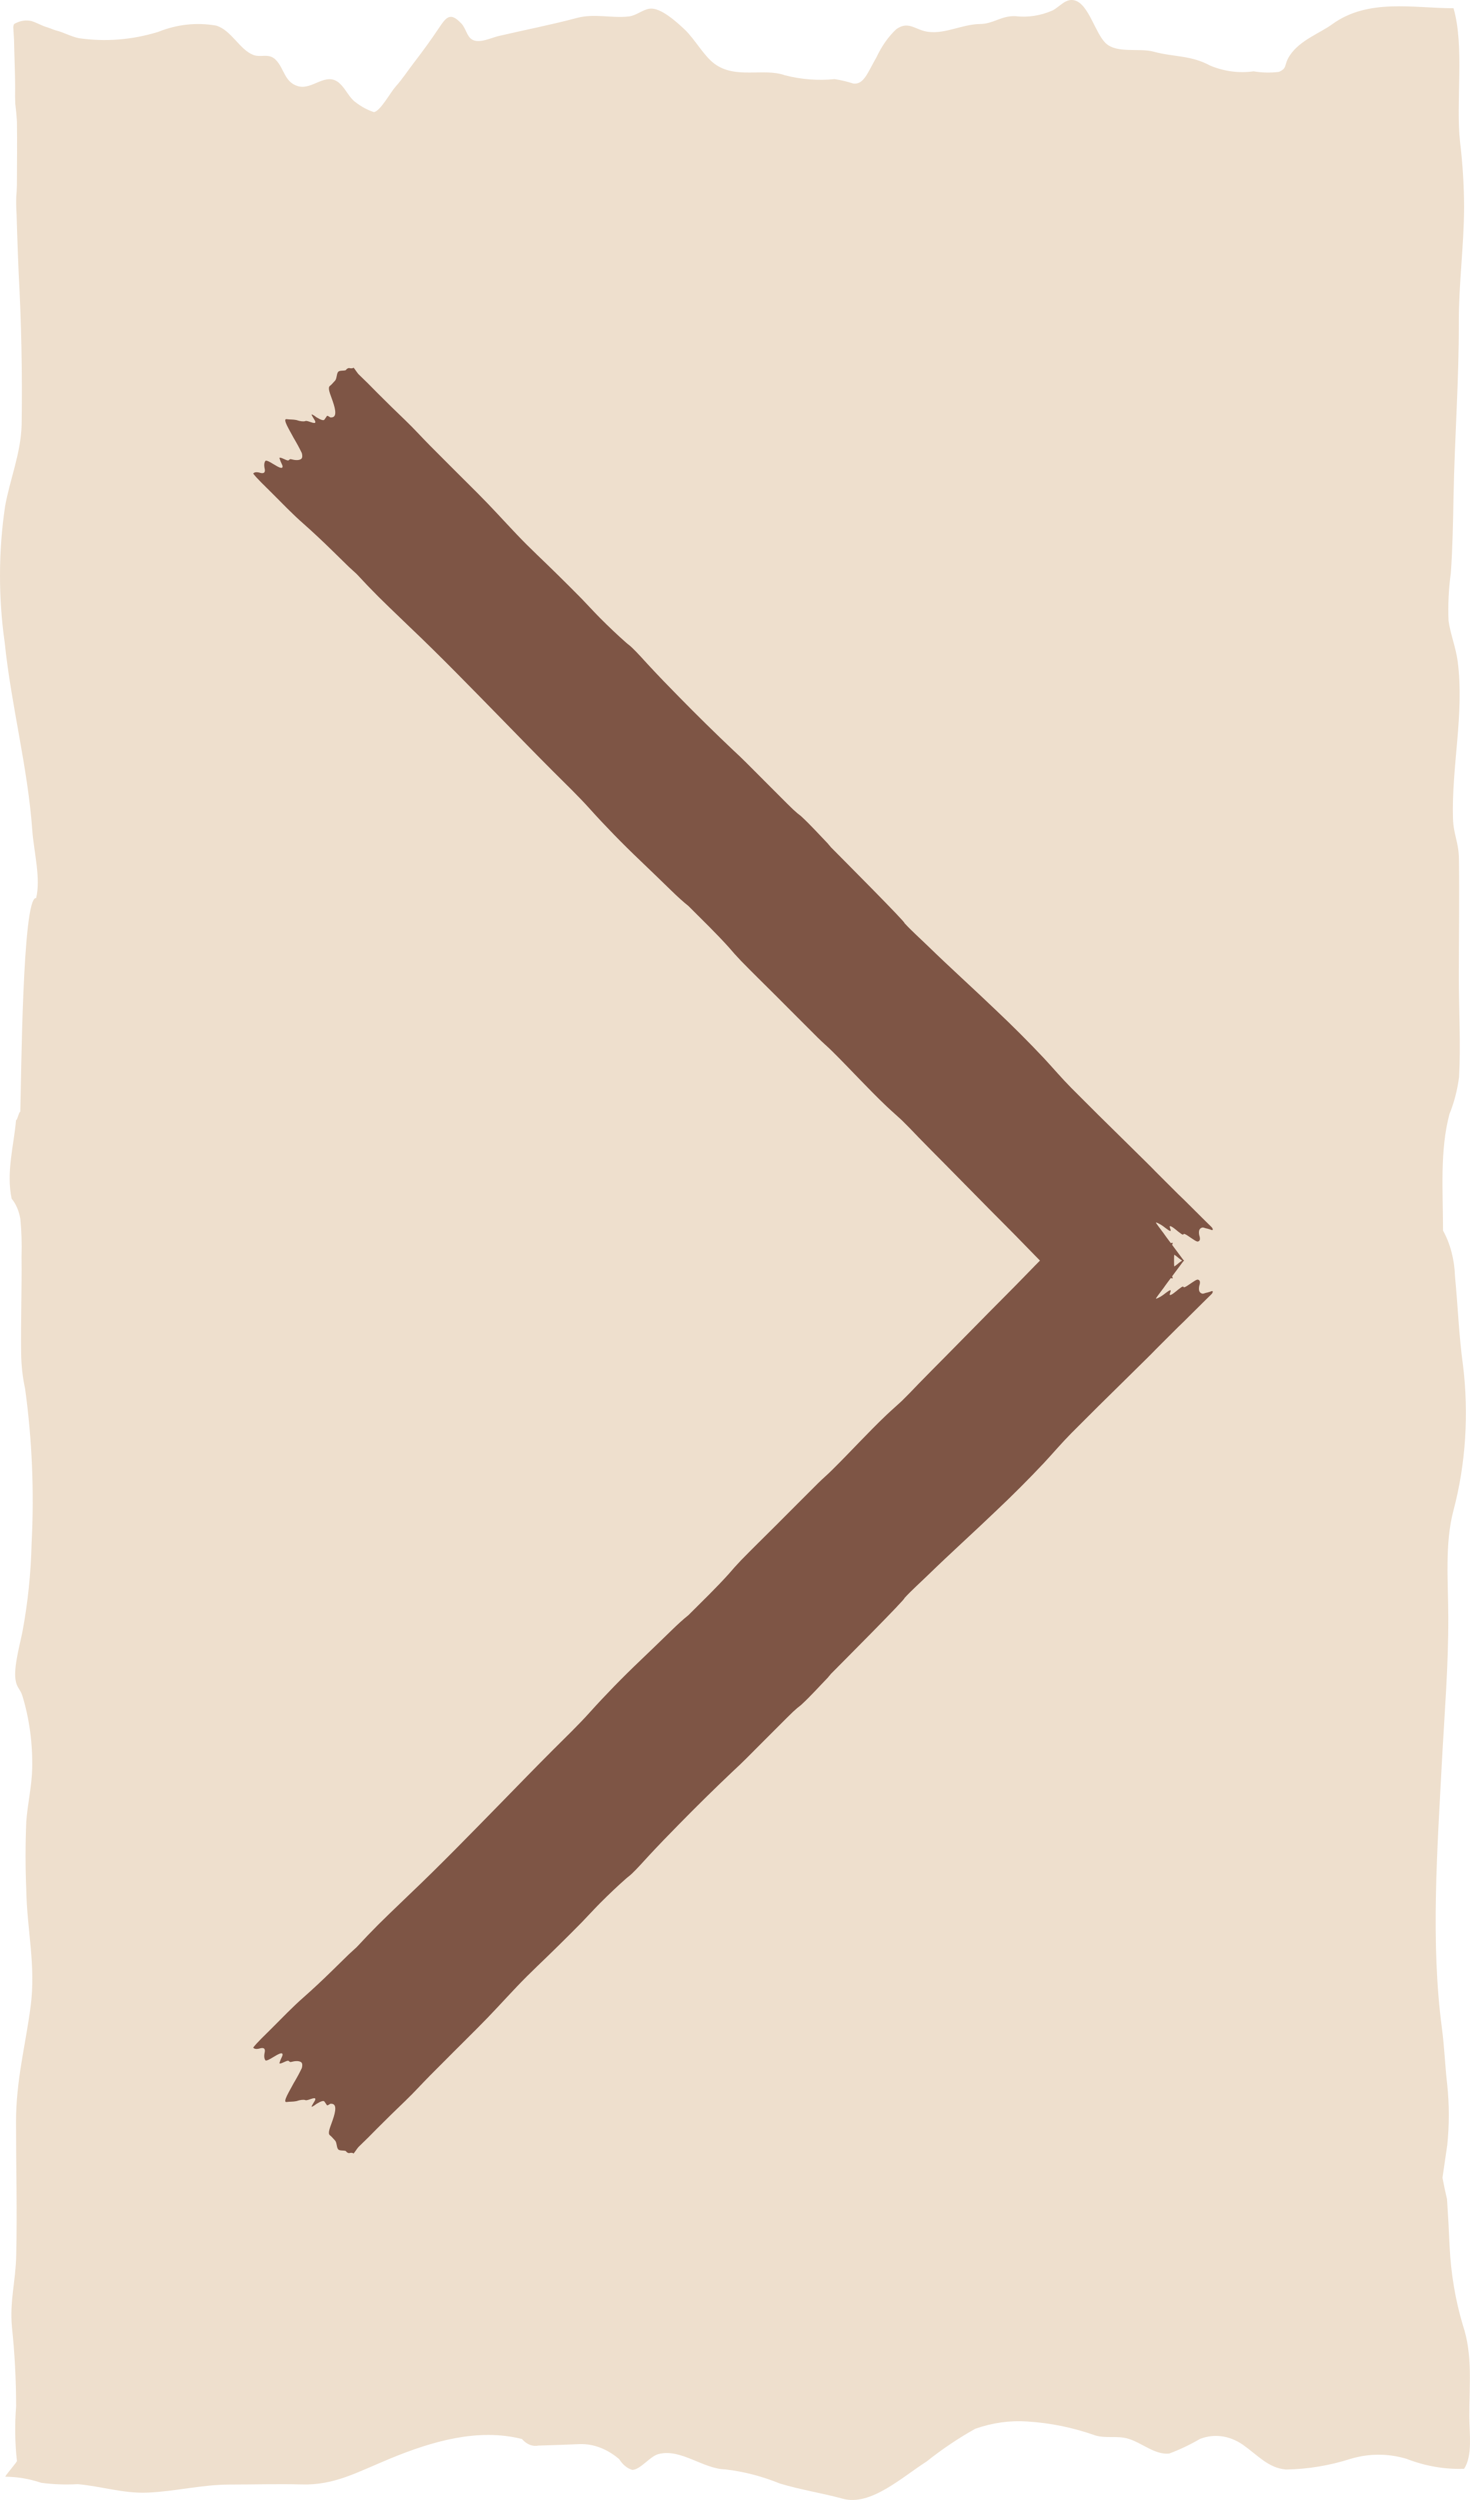 <svg width="40" height="68" viewBox="0 0 40 68" fill="none" xmlns="http://www.w3.org/2000/svg">
<path opacity="0.5" d="M1.449 0.803C1.475 0.813 1.501 0.822 1.528 0.829C1.735 0.881 1.938 0.997 2.149 1.039C2.869 1.143 3.596 1.085 4.305 0.867C4.819 0.661 5.355 0.603 5.884 0.697C6.295 0.821 6.517 1.347 6.89 1.493C7.103 1.576 7.31 1.433 7.502 1.626C7.738 1.863 7.735 2.23 8.102 2.342C8.507 2.465 8.871 1.925 9.247 2.272C9.412 2.424 9.5 2.657 9.677 2.782C9.835 2.904 10.003 2.994 10.176 3.05C10.352 3.018 10.62 2.519 10.759 2.363C10.944 2.156 11.086 1.937 11.256 1.715C11.495 1.403 11.719 1.098 11.944 0.761C12.153 0.448 12.259 0.326 12.558 0.644C12.668 0.76 12.707 0.984 12.833 1.068C13.03 1.199 13.361 1.029 13.559 0.982C14.278 0.814 14.994 0.676 15.706 0.486C16.174 0.362 16.647 0.501 17.115 0.447C17.316 0.424 17.494 0.255 17.689 0.235C17.971 0.205 18.391 0.575 18.637 0.809C18.91 1.071 19.145 1.509 19.432 1.727C20.008 2.165 20.776 1.839 21.356 2.047C21.804 2.162 22.259 2.197 22.712 2.152C22.883 2.178 23.053 2.219 23.221 2.273C23.509 2.305 23.608 1.974 23.851 1.555C23.994 1.25 24.177 0.991 24.389 0.794C24.695 0.576 24.873 0.776 25.159 0.847C25.65 0.969 26.16 0.658 26.666 0.653C27.033 0.65 27.237 0.428 27.622 0.439C27.967 0.481 28.314 0.428 28.645 0.283C28.853 0.169 29 -0.048 29.236 0.009C29.627 0.105 29.798 0.909 30.094 1.181C30.397 1.459 31.009 1.301 31.385 1.404C31.937 1.555 32.398 1.496 32.929 1.784C33.313 1.943 33.714 1.996 34.111 1.94C34.341 1.979 34.572 1.984 34.802 1.955C35.045 1.846 34.921 1.772 35.1 1.504C35.373 1.093 35.912 0.905 36.25 0.66C37.23 -0.053 38.466 0.224 39.552 0.224C39.855 1.279 39.608 2.767 39.73 3.87C39.801 4.453 39.837 5.044 39.839 5.636C39.835 6.715 39.693 7.695 39.696 8.768C39.7 10.353 39.582 11.915 39.552 13.496C39.539 14.194 39.528 14.883 39.479 15.579C39.42 16.008 39.398 16.446 39.416 16.883C39.466 17.25 39.616 17.61 39.666 17.999C39.848 19.411 39.495 20.852 39.537 22.266C39.55 22.7 39.692 22.906 39.699 23.358C39.714 24.437 39.696 25.521 39.696 26.6C39.696 27.488 39.751 28.412 39.702 29.297C39.656 29.652 39.567 29.993 39.441 30.302C39.176 31.302 39.266 32.389 39.266 33.473C39.463 33.824 39.577 34.261 39.592 34.719C39.669 35.515 39.701 36.357 39.806 37.107C39.974 38.444 39.885 39.824 39.549 41.088C39.311 41.984 39.406 43.027 39.409 43.983C39.414 45.339 39.304 46.62 39.234 47.952C39.111 50.28 38.927 52.847 39.234 55.153C39.302 55.659 39.321 56.189 39.38 56.703C39.438 57.247 39.438 57.802 39.381 58.347C39.339 58.643 39.295 58.939 39.251 59.235C39.287 59.43 39.328 59.623 39.374 59.813C39.403 60.243 39.427 60.673 39.445 61.105C39.481 61.844 39.603 62.569 39.806 63.245C40.076 64.056 39.979 64.846 39.981 65.742C39.982 66.181 40.075 66.798 39.839 67.151C39.31 67.17 38.782 67.078 38.27 66.879C37.77 66.731 37.256 66.731 36.756 66.879C36.176 67.064 35.586 67.162 34.992 67.171C34.51 67.13 34.223 66.78 33.813 66.492C33.45 66.246 33.042 66.191 32.656 66.337C32.381 66.497 32.1 66.631 31.814 66.737C31.425 66.779 31.063 66.435 30.689 66.33C30.39 66.246 30.104 66.33 29.808 66.245C29.2 66.03 28.58 65.903 27.956 65.865C27.479 65.832 27.002 65.899 26.537 66.063C26.083 66.316 25.64 66.614 25.212 66.954C24.537 67.384 23.689 68.172 22.936 67.966C22.363 67.809 21.799 67.726 21.224 67.553C20.738 67.355 20.241 67.226 19.74 67.168C19.13 67.154 18.531 66.597 17.924 66.749C17.684 66.809 17.439 67.167 17.209 67.182C17.071 67.144 16.944 67.041 16.848 66.888C16.52 66.609 16.148 66.467 15.77 66.48C15.398 66.496 15.025 66.509 14.653 66.52C14.574 66.536 14.493 66.529 14.416 66.498C14.339 66.467 14.266 66.414 14.203 66.341C13.006 66.039 11.757 66.403 10.61 66.876C9.704 67.25 9.098 67.602 8.207 67.577C7.557 67.559 6.905 67.58 6.255 67.58C5.494 67.58 4.757 67.77 4.001 67.8C3.357 67.825 2.75 67.625 2.113 67.569C1.782 67.588 1.451 67.576 1.121 67.532C0.802 67.425 0.476 67.369 0.149 67.366C0.109 67.366 0.5 66.933 0.46 66.932C0.406 66.444 0.399 65.946 0.439 65.454C0.438 64.731 0.4 64.009 0.325 63.295C0.26 62.595 0.424 62.063 0.441 61.361C0.469 60.15 0.436 58.925 0.436 57.713C0.436 56.581 0.694 55.634 0.833 54.576C0.98 53.459 0.734 52.499 0.715 51.407C0.689 50.79 0.689 50.17 0.715 49.552C0.749 49.063 0.865 48.597 0.876 48.099C0.89 47.422 0.799 46.749 0.611 46.133C0.547 45.93 0.455 45.914 0.422 45.686C0.369 45.329 0.55 44.702 0.615 44.36C0.759 43.583 0.841 42.784 0.86 41.978C0.933 40.571 0.873 39.156 0.683 37.774C0.614 37.457 0.578 37.127 0.575 36.794C0.563 35.922 0.596 35.047 0.586 34.175C0.597 33.835 0.586 33.494 0.554 33.157C0.518 32.939 0.434 32.745 0.317 32.605C0.164 31.883 0.378 31.154 0.436 30.47C0.474 30.464 0.513 30.244 0.552 30.239C0.579 29.45 0.606 24.361 0.983 24.428C1.115 23.895 0.918 23.144 0.879 22.592C0.756 20.867 0.306 19.201 0.128 17.478C-0.046 16.254 -0.043 14.989 0.139 13.767C0.274 13.021 0.567 12.334 0.589 11.552C0.609 10.17 0.582 8.788 0.507 7.41C0.492 7.058 0.478 6.706 0.467 6.353C0.461 6.177 0.456 6.001 0.451 5.825C0.441 5.672 0.438 5.517 0.442 5.364C0.452 5.251 0.458 5.137 0.46 5.023C0.462 4.45 0.468 3.876 0.461 3.303C0.451 3.142 0.436 2.982 0.416 2.823C0.409 2.685 0.408 2.547 0.412 2.408C0.412 2.055 0.396 1.708 0.388 1.355C0.386 1.268 0.384 1.18 0.382 1.092C0.375 0.973 0.368 0.853 0.361 0.734C0.372 0.659 0.378 0.649 0.437 0.626C0.571 0.559 0.714 0.54 0.854 0.572C1 0.615 1.135 0.701 1.285 0.743C1.341 0.759 1.395 0.783 1.449 0.803Z" fill="#DEC09C"/>
<g opacity="0.8">
<path d="M32.858 33.42C32.852 33.419 32.848 33.417 32.843 33.417C32.81 33.413 32.755 33.387 32.726 33.387C32.638 33.402 32.607 33.473 32.633 33.6C32.669 33.708 32.652 33.767 32.582 33.771C32.509 33.757 32.309 33.588 32.231 33.563C32.187 33.549 32.223 33.614 32.141 33.56C32.042 33.494 31.913 33.365 31.848 33.352C31.776 33.337 31.94 33.552 31.791 33.457C31.727 33.415 31.639 33.34 31.583 33.309C31.529 33.277 31.485 33.257 31.453 33.25C31.452 33.274 31.608 33.467 31.653 33.532C31.712 33.618 31.779 33.705 31.845 33.794C31.937 33.92 32.029 34.043 32.13 34.177C32.225 34.302 32.261 34.352 32.128 34.262C32.08 34.229 31.998 34.153 31.96 34.133C31.9 34.1 31.936 34.184 31.939 34.214C31.947 34.324 31.945 34.423 31.961 34.539C31.971 34.616 31.889 34.601 31.875 34.653C31.869 34.675 31.915 34.747 31.909 34.768C31.899 34.798 31.74 34.699 31.64 34.633C31.529 34.561 31.359 34.424 31.262 34.368C31.068 34.255 31.128 34.424 31.014 34.392C30.942 34.384 30.898 34.403 30.881 34.451C30.86 34.454 30.834 34.452 30.803 34.445C30.771 34.454 30.881 34.577 31.01 34.741C31.107 34.858 31.185 34.962 31.239 35.046C31.294 35.144 31.211 35.086 31.166 35.082C31.089 35.074 31.162 35.219 31.127 35.256C31.103 35.283 31.166 35.375 31.135 35.399C31.096 35.408 31.09 35.451 31.117 35.526C31.142 35.58 31.208 35.667 31.171 35.663C31.11 35.658 30.816 35.388 30.7 35.313C30.581 35.237 30.593 35.336 30.531 35.327C30.438 35.313 30.427 35.366 30.288 35.302C30.205 35.274 30.158 35.284 30.15 35.331C30.12 35.334 30.102 35.349 30.096 35.375C30.117 35.43 30.151 35.448 30.233 35.554C30.357 35.717 30.385 35.821 30.447 35.931C30.628 36.25 30.443 36.241 30.367 36.318C29.976 35.969 29.471 35.43 29.076 35.052C28.867 34.853 28.657 34.649 28.45 34.441C28.072 34.062 27.738 33.709 27.362 33.333C26.806 32.778 26.267 32.222 25.715 31.666C25.471 31.421 25.231 31.178 24.99 30.931C24.844 30.776 24.692 30.621 24.538 30.469C24.405 30.344 24.269 30.229 24.129 30.096C23.621 29.614 23.141 29.084 22.642 28.591C22.489 28.44 22.407 28.378 22.248 28.22C21.869 27.843 21.491 27.462 21.113 27.084C20.801 26.773 20.474 26.453 20.167 26.139C20.045 26.011 19.932 25.886 19.833 25.768C19.501 25.399 19.114 25.024 18.734 24.644C18.597 24.535 18.436 24.39 18.274 24.231C17.99 23.957 17.692 23.665 17.422 23.409C16.942 22.953 16.464 22.462 16.045 21.996C15.748 21.665 15.376 21.306 15.04 20.971C14.565 20.496 14.123 20.04 13.662 19.568C12.854 18.743 11.968 17.83 11.138 17.044C10.956 16.871 10.769 16.687 10.584 16.511C10.389 16.324 10.195 16.13 10.008 15.935C9.907 15.828 9.807 15.721 9.706 15.614C9.635 15.549 9.565 15.484 9.495 15.421C9.342 15.272 9.189 15.123 9.037 14.973C8.775 14.716 8.513 14.471 8.261 14.248C7.958 13.983 7.688 13.699 7.374 13.386C7.22 13.232 6.997 13.022 6.89 12.882C6.921 12.838 6.99 12.832 7.097 12.866C7.184 12.883 7.22 12.847 7.204 12.759C7.18 12.653 7.187 12.577 7.226 12.532C7.274 12.512 7.417 12.614 7.547 12.687C7.659 12.747 7.707 12.738 7.684 12.659C7.647 12.584 7.62 12.517 7.603 12.46C7.616 12.417 7.762 12.512 7.825 12.523C7.875 12.531 7.866 12.481 7.917 12.49C8.035 12.522 8.124 12.523 8.181 12.492C8.226 12.47 8.237 12.413 8.212 12.322C8.155 12.202 8.082 12.066 7.993 11.916C7.89 11.718 7.674 11.382 7.8 11.401C7.895 11.415 7.964 11.405 8.065 11.425C8.169 11.46 8.25 11.47 8.305 11.455C8.353 11.416 8.591 11.569 8.581 11.473C8.577 11.435 8.468 11.292 8.479 11.271C8.502 11.274 8.548 11.301 8.608 11.348C8.729 11.423 8.805 11.446 8.827 11.415C8.848 11.383 8.87 11.352 8.892 11.322C8.892 11.311 8.9 11.308 8.917 11.313C8.933 11.318 8.957 11.332 8.987 11.353C9.177 11.374 9.138 11.158 9.053 10.911C8.986 10.716 8.906 10.55 8.978 10.496C9.03 10.456 9.069 10.403 9.114 10.357C9.168 10.303 9.154 10.184 9.197 10.12C9.234 10.066 9.346 10.093 9.411 10.068C9.428 10.038 9.456 10.018 9.494 10.01C9.554 10.025 9.597 10.022 9.621 10C9.624 9.997 9.748 10.176 9.751 10.174C9.926 10.341 10.101 10.515 10.271 10.69C10.524 10.944 10.78 11.194 11.036 11.439C11.286 11.68 11.46 11.878 11.705 12.125C12.127 12.551 12.559 12.979 12.984 13.403C13.381 13.8 13.694 14.15 14.056 14.531C14.437 14.933 14.79 15.252 15.174 15.633C15.393 15.848 15.61 16.065 15.825 16.283C15.993 16.457 16.149 16.629 16.322 16.804C16.559 17.042 16.801 17.272 17.03 17.474C17.106 17.541 17.118 17.54 17.2 17.618C17.329 17.739 17.536 17.971 17.651 18.096C17.913 18.378 18.188 18.664 18.469 18.948C18.957 19.446 19.457 19.938 19.955 20.409C20.071 20.515 20.189 20.628 20.306 20.745C20.612 21.049 20.916 21.358 21.223 21.663C21.341 21.783 21.462 21.902 21.582 22.018C21.661 22.092 21.735 22.154 21.792 22.195C22.056 22.437 22.296 22.707 22.532 22.951C22.531 22.956 22.606 23.036 22.605 23.04C22.88 23.319 24.661 25.104 24.611 25.108C24.788 25.304 25.066 25.553 25.262 25.744C25.875 26.34 26.491 26.892 27.107 27.483C27.548 27.899 27.992 28.343 28.407 28.784C28.659 29.055 28.879 29.317 29.151 29.592C29.634 30.078 30.121 30.561 30.609 31.038C30.733 31.161 30.858 31.283 30.982 31.406C31.044 31.467 31.106 31.528 31.169 31.59C31.223 31.643 31.277 31.697 31.331 31.751C31.37 31.791 31.409 31.831 31.449 31.872C31.65 32.073 31.85 32.274 32.052 32.474C32.109 32.53 32.166 32.585 32.223 32.639C32.272 32.687 32.321 32.736 32.369 32.784C32.492 32.908 32.615 33.029 32.739 33.152C32.77 33.182 32.801 33.213 32.832 33.244C32.874 33.285 32.917 33.326 32.959 33.368C32.985 33.395 32.988 33.399 32.992 33.411C33.006 33.444 33.002 33.461 32.981 33.459C32.955 33.455 32.916 33.434 32.891 33.43C32.881 33.428 32.869 33.424 32.858 33.42Z" fill="#623223"/>
<path d="M32.858 35.156C32.852 35.157 32.848 35.158 32.843 35.159C32.81 35.163 32.755 35.189 32.726 35.189C32.638 35.174 32.607 35.103 32.633 34.976C32.669 34.867 32.652 34.809 32.582 34.805C32.509 34.819 32.309 34.988 32.231 35.013C32.187 35.027 32.223 34.962 32.141 35.016C32.042 35.082 31.913 35.211 31.848 35.224C31.776 35.239 31.94 35.024 31.791 35.119C31.727 35.161 31.639 35.236 31.583 35.267C31.529 35.299 31.485 35.319 31.453 35.326C31.452 35.302 31.608 35.109 31.653 35.044C31.712 34.958 31.779 34.871 31.845 34.782C31.937 34.656 32.029 34.533 32.13 34.399C32.225 34.274 32.261 34.224 32.128 34.314C32.08 34.347 31.998 34.423 31.96 34.443C31.9 34.475 31.936 34.392 31.939 34.362C31.947 34.252 31.945 34.153 31.961 34.036C31.971 33.96 31.889 33.975 31.875 33.923C31.869 33.901 31.915 33.829 31.909 33.808C31.899 33.778 31.74 33.877 31.64 33.942C31.529 34.015 31.359 34.152 31.262 34.208C31.068 34.321 31.128 34.152 31.014 34.184C30.942 34.192 30.898 34.173 30.881 34.125C30.86 34.122 30.834 34.124 30.803 34.131C30.771 34.122 30.881 33.999 31.01 33.835C31.107 33.718 31.185 33.614 31.239 33.53C31.294 33.432 31.211 33.49 31.166 33.494C31.089 33.502 31.162 33.357 31.127 33.32C31.103 33.293 31.166 33.201 31.135 33.177C31.096 33.168 31.09 33.125 31.117 33.05C31.142 32.996 31.208 32.909 31.171 32.913C31.11 32.918 30.816 33.188 30.7 33.263C30.581 33.339 30.593 33.24 30.531 33.249C30.438 33.263 30.427 33.21 30.288 33.273C30.205 33.302 30.158 33.292 30.15 33.245C30.12 33.242 30.102 33.227 30.096 33.201C30.117 33.146 30.151 33.128 30.233 33.022C30.357 32.858 30.385 32.755 30.447 32.645C30.628 32.326 30.443 32.335 30.367 32.258C29.976 32.607 29.471 33.146 29.076 33.524C28.867 33.723 28.657 33.927 28.45 34.135C28.072 34.513 27.738 34.867 27.362 35.242C26.806 35.798 26.267 36.354 25.715 36.91C25.471 37.155 25.231 37.398 24.99 37.645C24.844 37.8 24.692 37.955 24.538 38.107C24.405 38.232 24.269 38.347 24.129 38.48C23.621 38.962 23.141 39.492 22.642 39.984C22.489 40.136 22.407 40.198 22.248 40.356C21.869 40.733 21.491 41.114 21.113 41.492C20.801 41.803 20.474 42.123 20.167 42.437C20.045 42.565 19.932 42.69 19.833 42.808C19.501 43.177 19.114 43.552 18.734 43.931C18.597 44.04 18.436 44.186 18.274 44.345C17.99 44.619 17.692 44.911 17.422 45.167C16.942 45.623 16.464 46.114 16.045 46.58C15.748 46.911 15.376 47.27 15.04 47.605C14.565 48.08 14.123 48.536 13.662 49.008C12.854 49.833 11.968 50.745 11.138 51.532C10.956 51.705 10.769 51.889 10.584 52.065C10.389 52.252 10.195 52.446 10.008 52.641C9.907 52.748 9.807 52.855 9.706 52.962C9.635 53.027 9.565 53.092 9.495 53.155C9.342 53.304 9.189 53.453 9.037 53.603C8.775 53.86 8.513 54.105 8.261 54.327C7.958 54.593 7.688 54.877 7.374 55.19C7.22 55.344 6.997 55.554 6.89 55.694C6.921 55.738 6.99 55.743 7.097 55.71C7.184 55.693 7.22 55.729 7.204 55.817C7.18 55.922 7.187 55.999 7.226 56.044C7.274 56.063 7.417 55.961 7.547 55.889C7.659 55.829 7.707 55.838 7.684 55.917C7.647 55.992 7.62 56.059 7.603 56.116C7.616 56.159 7.762 56.064 7.825 56.053C7.875 56.045 7.866 56.095 7.917 56.086C8.035 56.054 8.124 56.053 8.181 56.084C8.226 56.106 8.237 56.163 8.212 56.254C8.155 56.374 8.082 56.51 7.993 56.659C7.89 56.858 7.674 57.194 7.8 57.175C7.895 57.161 7.964 57.171 8.065 57.151C8.169 57.116 8.25 57.106 8.305 57.121C8.353 57.16 8.591 57.007 8.581 57.103C8.577 57.141 8.468 57.284 8.479 57.305C8.502 57.302 8.548 57.275 8.608 57.228C8.729 57.153 8.805 57.13 8.827 57.161C8.848 57.193 8.87 57.224 8.892 57.254C8.892 57.265 8.9 57.268 8.917 57.263C8.933 57.258 8.957 57.244 8.987 57.223C9.177 57.202 9.138 57.418 9.053 57.665C8.986 57.86 8.906 58.026 8.978 58.08C9.03 58.12 9.069 58.173 9.114 58.219C9.168 58.273 9.154 58.392 9.197 58.456C9.234 58.51 9.346 58.483 9.411 58.508C9.428 58.538 9.456 58.557 9.494 58.566C9.554 58.55 9.597 58.554 9.621 58.576C9.624 58.579 9.748 58.4 9.751 58.402C9.926 58.234 10.101 58.061 10.271 57.886C10.524 57.632 10.78 57.382 11.036 57.137C11.286 56.896 11.46 56.698 11.705 56.451C12.127 56.025 12.559 55.597 12.984 55.172C13.381 54.776 13.694 54.426 14.056 54.045C14.437 53.643 14.79 53.324 15.174 52.943C15.393 52.728 15.61 52.511 15.825 52.293C15.993 52.119 16.149 51.947 16.322 51.772C16.559 51.534 16.801 51.304 17.03 51.102C17.106 51.035 17.118 51.036 17.2 50.958C17.329 50.837 17.536 50.604 17.651 50.48C17.913 50.198 18.188 49.912 18.469 49.628C18.957 49.13 19.457 48.638 19.955 48.167C20.071 48.061 20.189 47.948 20.306 47.831C20.612 47.526 20.916 47.218 21.223 46.913C21.341 46.793 21.462 46.674 21.582 46.558C21.661 46.484 21.735 46.422 21.792 46.381C22.056 46.139 22.296 45.868 22.532 45.625C22.531 45.62 22.606 45.54 22.605 45.535C22.88 45.257 24.661 43.472 24.611 43.468C24.788 43.272 25.066 43.023 25.262 42.832C25.875 42.236 26.491 41.684 27.107 41.093C27.548 40.677 27.992 40.233 28.407 39.792C28.659 39.521 28.879 39.259 29.151 38.984C29.634 38.498 30.121 38.015 30.609 37.538C30.733 37.415 30.858 37.293 30.982 37.17C31.044 37.109 31.106 37.047 31.169 36.986C31.223 36.933 31.277 36.879 31.331 36.825C31.37 36.785 31.409 36.745 31.449 36.704C31.65 36.503 31.85 36.302 32.052 36.102C32.109 36.046 32.166 35.991 32.223 35.937C32.272 35.889 32.321 35.84 32.369 35.791C32.492 35.668 32.615 35.547 32.739 35.424C32.77 35.394 32.801 35.363 32.832 35.332C32.874 35.291 32.917 35.25 32.959 35.208C32.985 35.181 32.988 35.177 32.992 35.165C33.006 35.132 33.002 35.115 32.981 35.117C32.955 35.121 32.916 35.142 32.891 35.146C32.881 35.148 32.869 35.152 32.858 35.156Z" fill="#623223"/>
</g>
</svg>
